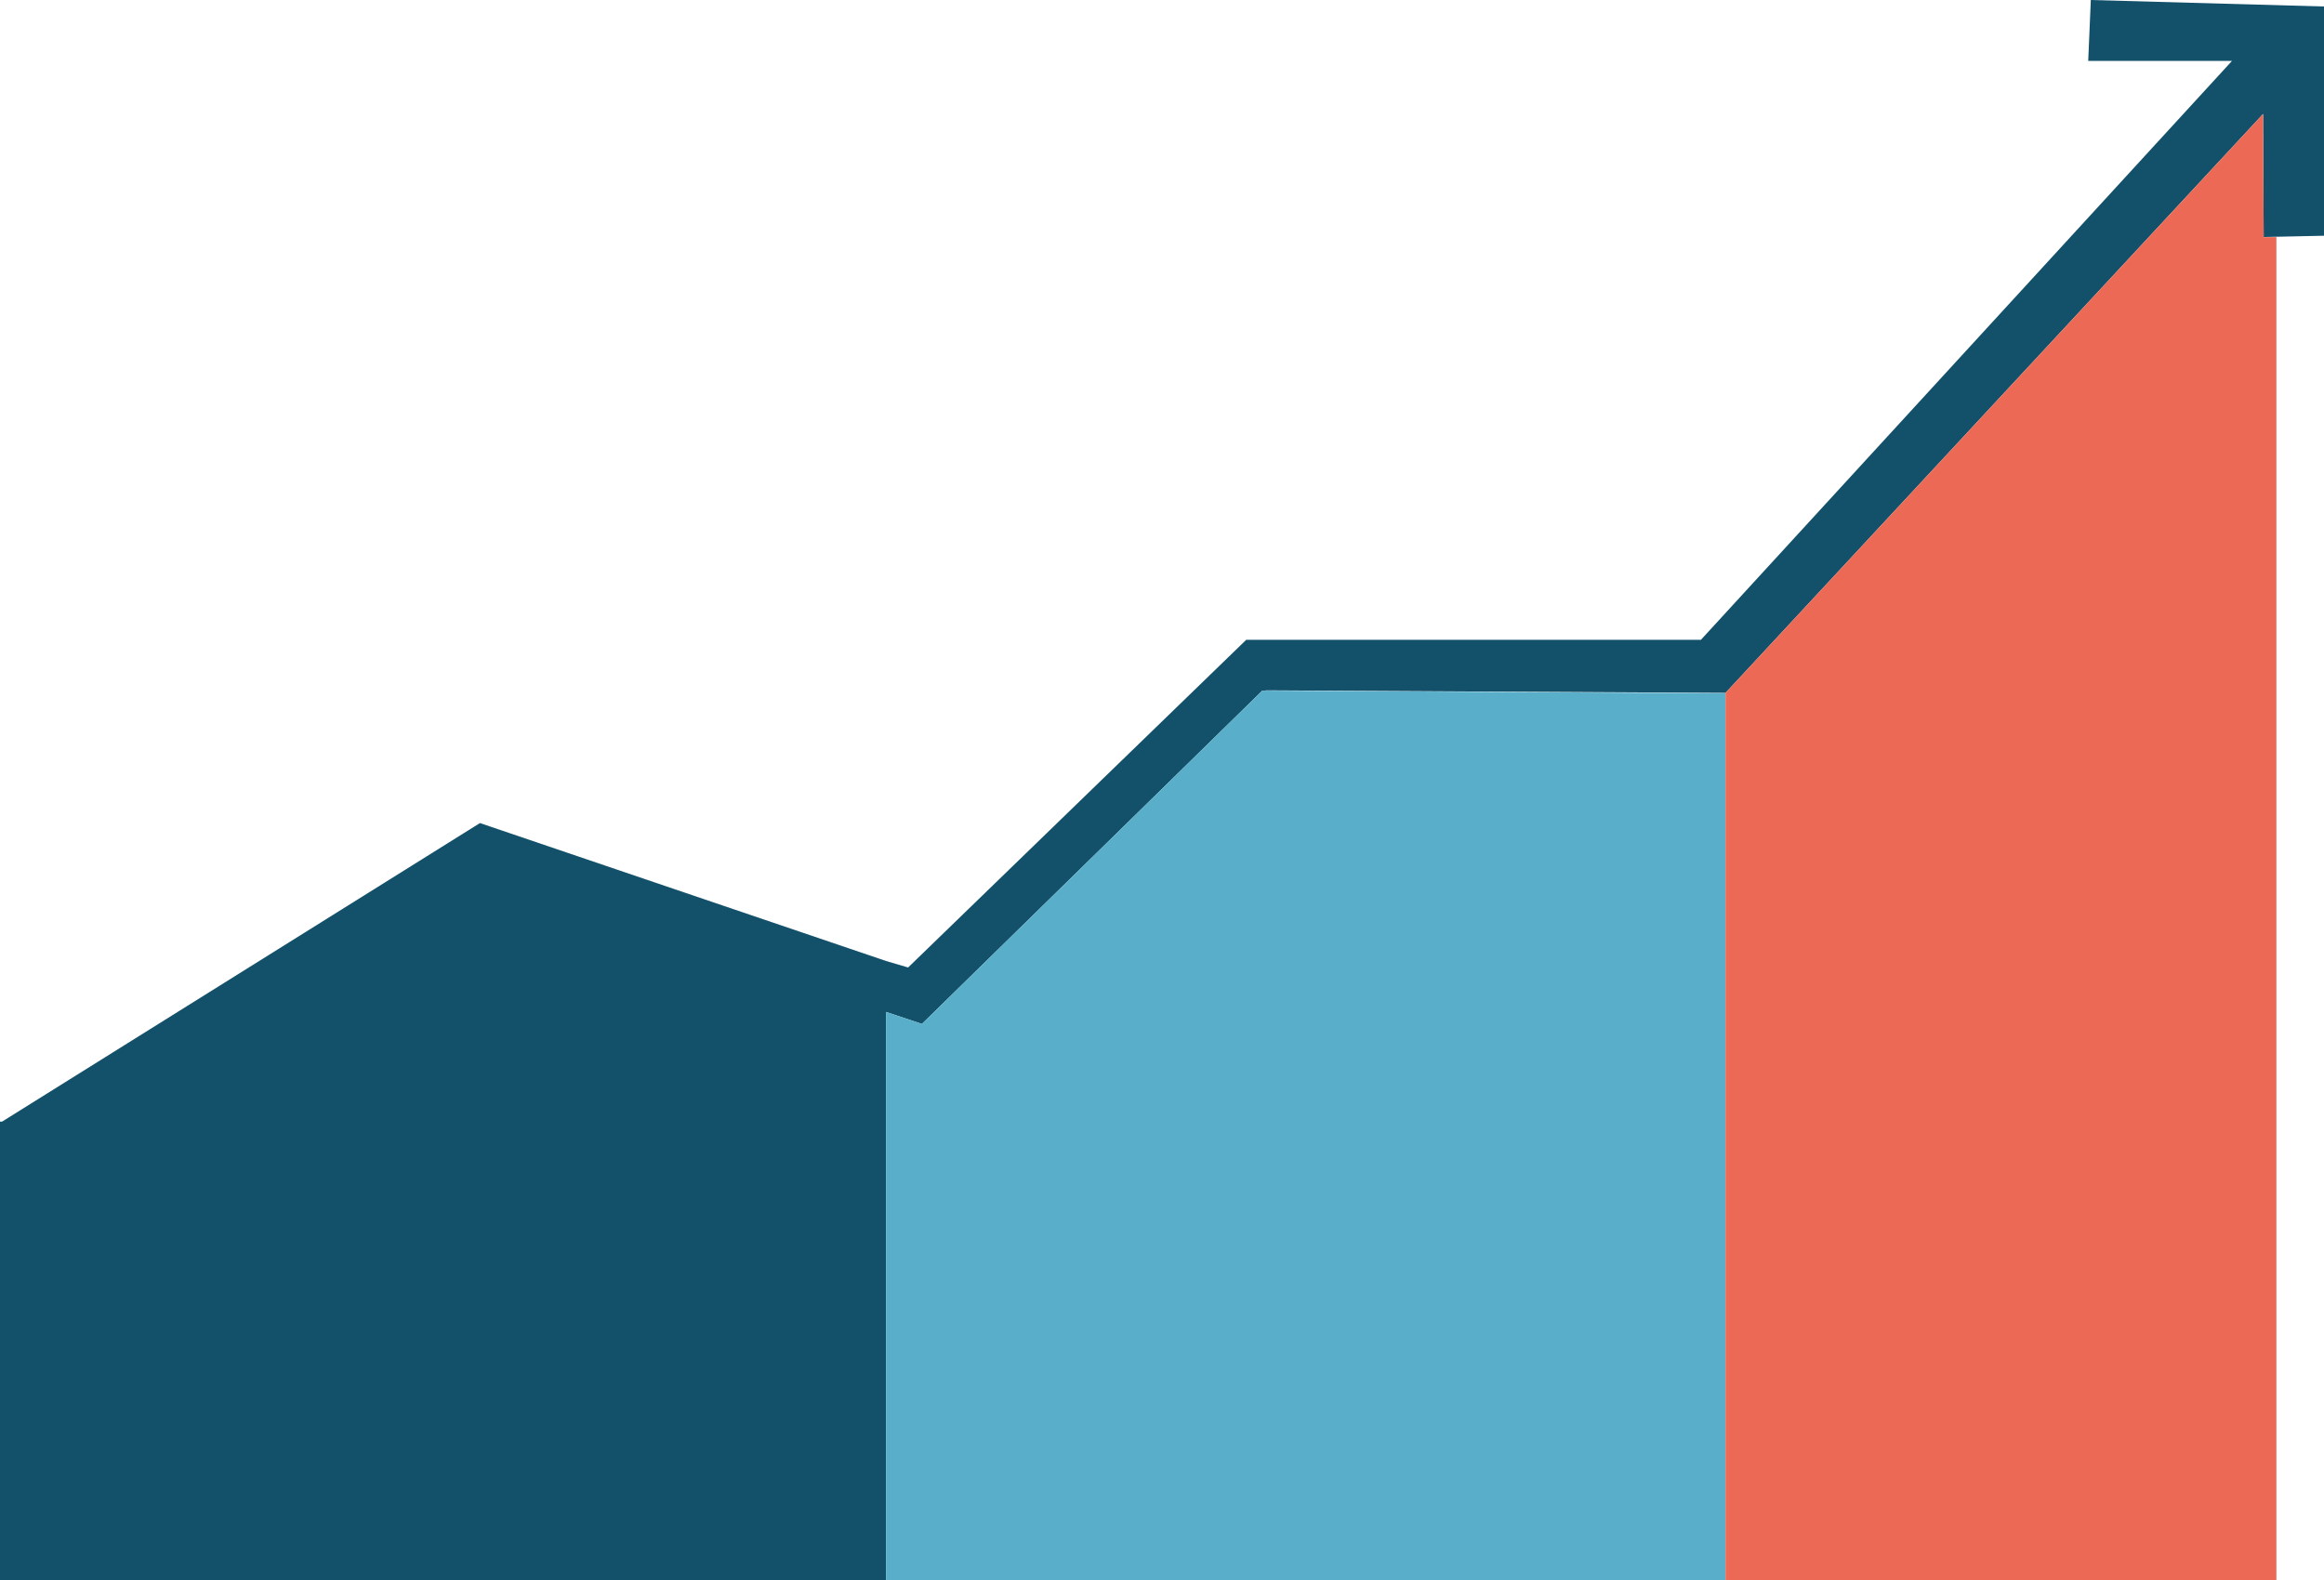 <svg xmlns="http://www.w3.org/2000/svg" viewBox="0 0 598 406.67"><defs><style>.cls-1{fill:none;}.cls-2{fill:#13506a;}.cls-3{fill:#59aec9;}.cls-4{fill:#ec6a55;}</style></defs><title>Layer 5</title><g id="Layer_2" data-name="Layer 2"><g id="Layer_5" data-name="Layer 5"><polygon class="cls-1" points="228 260.44 237.23 263.52 237.23 263.52 228 260.44 228 260.44"/><polygon class="cls-1" points="325.59 177.74 444 178.43 444 178.33 325.67 177.67 325.59 177.74"/><polygon class="cls-2" points="228 288.67 228 264 228 260.44 228 260.44 237.23 263.52 324.82 177.74 325.59 177.74 325.67 177.67 444 178.33 582.33 29.33 582.48 61 598 60.67 598 1.67 538 0 537.33 15.67 574.33 15.67 437.67 164.67 320.67 164.67 233.67 249 228 247.33 123.5 211.83 0.53 288.67 0 288.67 0 406.67 228 406.67 228 289 228 288.67"/><polygon class="cls-3" points="444 264 444 178.43 325.59 177.74 324.82 177.74 237.23 263.52 237.23 263.52 228 260.44 228 264 228 288.67 228 289 228 406.67 444 406.67 444 267.33 444 264"/><polygon class="cls-4" points="582.33 29.33 444 178.33 444 178.43 444 264 444 267.33 444 406.67 580.25 406.67 583 406.67 585.75 406.67 585.75 61.03 582.48 61.03 582.48 61 582.33 29.33"/></g></g></svg>